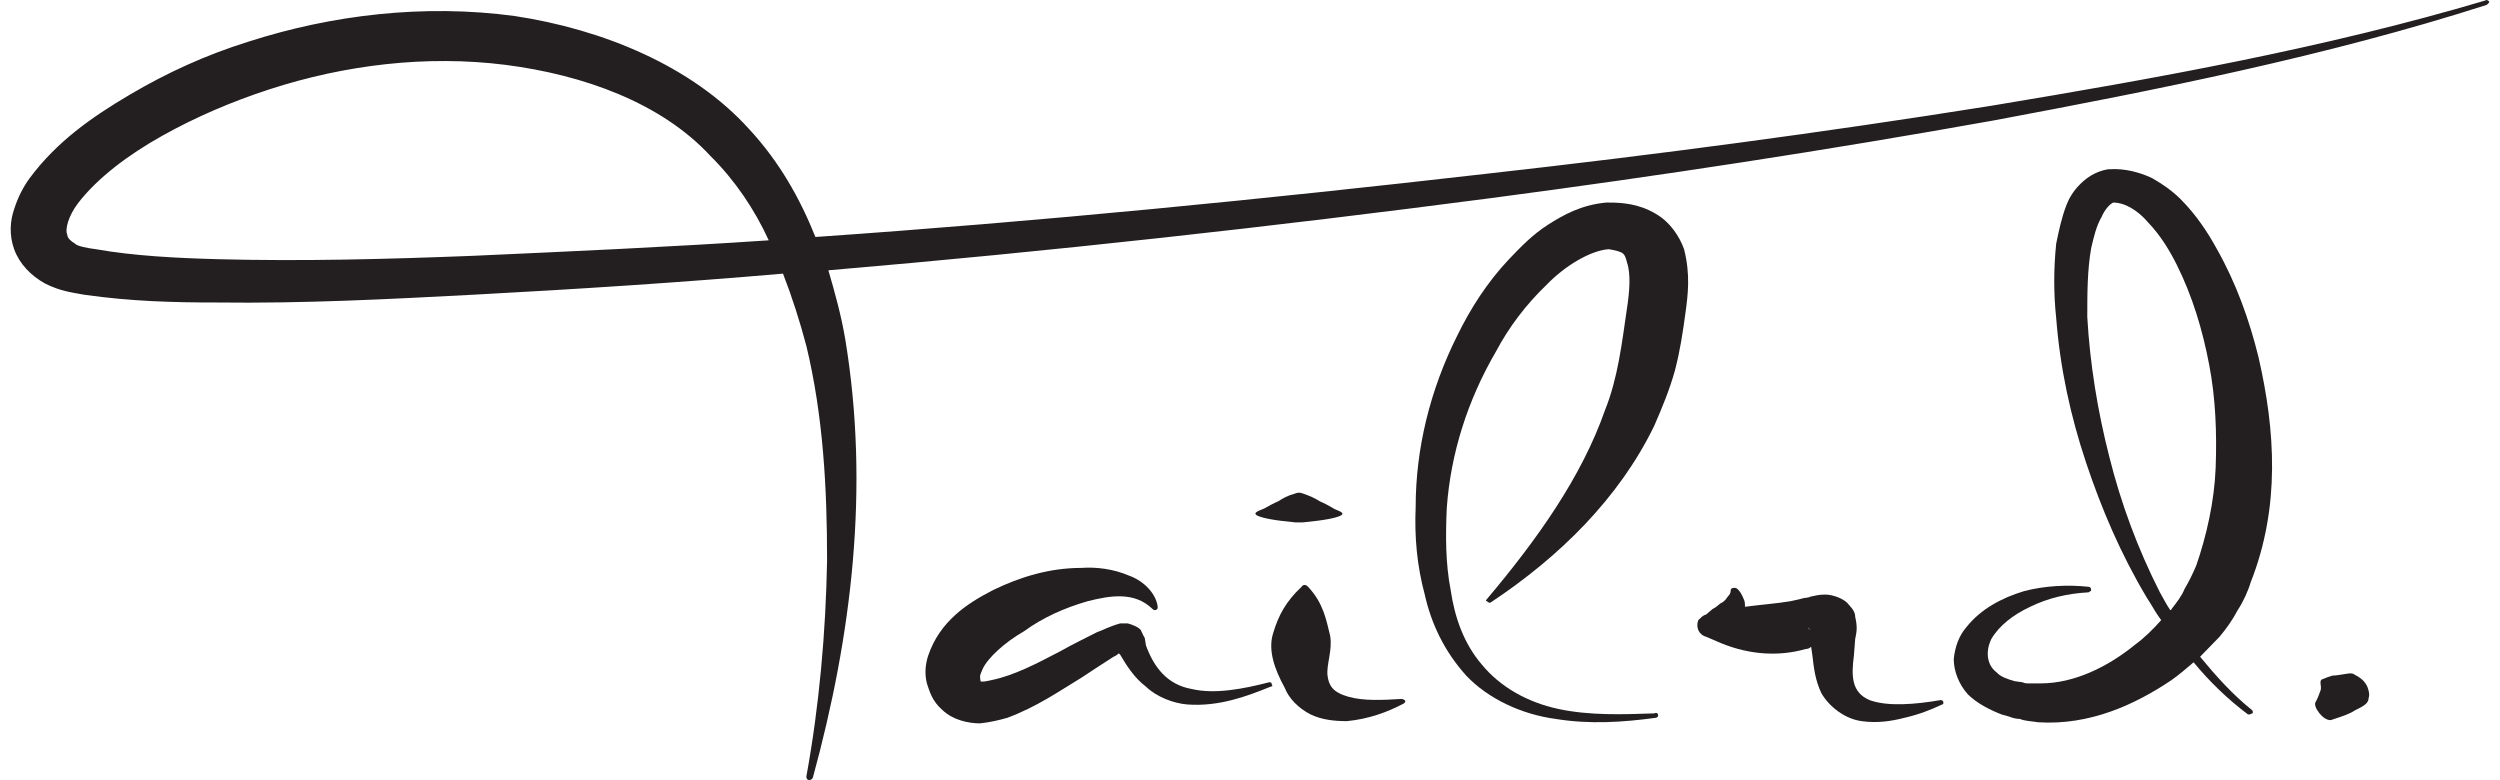 <?xml version="1.0" encoding="utf-8"?>
<!-- Generator: Adobe Illustrator 17.0.0, SVG Export Plug-In . SVG Version: 6.00 Build 0)  -->
<!DOCTYPE svg PUBLIC "-//W3C//DTD SVG 1.1//EN" "http://www.w3.org/Graphics/SVG/1.1/DTD/svg11.dtd">
<svg version="1.1" id="Layer_1" xmlns="http://www.w3.org/2000/svg" xmlns:xlink="http://www.w3.org/1999/xlink" x="0px" y="0px"
	 width="125px" height="39px" viewBox="0 0 830.508 261.358" enable-background="new 0 0 830.508 261.358"
	 xml:space="preserve">
<path id="XMLID_6_" fill="#231F20" d="M830.508,0.526c0,0.372-0.434,0.744-0.868,1.116C776.202,18.759,720.158,29.921,664.549,40.34
	c-56.044,10.046-112.088,18.604-168.566,26.046C422.127,76.059,348.27,84.245,273.98,90.571c2.172,7.441,4.344,15.255,5.648,23.069
	c8.254,49.859,2.172,99.347-10.861,146.974c-0.435,0.744-0.869,0.744-1.303,0.744c-0.435,0-0.869-0.372-0.869-1.116
	c4.345-23.813,6.517-48.371,6.951-72.557c0-24.186-1.303-48.371-6.951-71.813c-2.172-8.187-4.779-16.372-7.82-24.186
	c-34.321,2.977-69.077,5.209-103.833,7.069c-28.239,1.488-56.913,2.977-86.021,2.604c-14.337,0-28.673-0.372-44.314-2.604
	c-3.91-0.744-7.82-1.116-13.033-3.721c-4.779-2.604-8.689-6.697-10.427-11.535c-1.738-4.837-1.303-9.674,0-13.395
	c1.303-4.093,3.041-7.442,5.213-10.419c9.124-12.278,20.854-20.465,33.453-27.906c12.599-7.441,25.632-13.395,39.969-17.86
	c27.805-8.93,58.65-12.65,89.062-8.558c29.542,4.465,59.519,16.744,78.635,37.953c9.992,10.79,16.943,23.069,22.157,36.092
	c75.159-5.209,150.319-12.65,225.044-21.209c56.479-6.325,112.522-13.767,168.567-22.697C719.289,26.2,775.333,16.153,829.205,0.154
	C829.64-0.218,830.074,0.154,830.508,0.526z M253.995,80.524c-4.779-10.418-11.295-20.093-19.55-28.278
	c-16.509-17.86-42.576-27.162-68.643-30.511c-26.501-3.349-53.872,0-79.069,8.186c-12.599,4.093-24.764,9.302-36.059,15.628
	c-11.296,6.325-21.723,14.139-28.239,22.697c-3.041,4.093-4.345,8.558-3.476,10.418c0,1.116,1.303,2.232,2.606,2.977
	c0.435,0.744,3.91,1.488,6.951,1.86c12.599,2.232,26.936,2.977,40.838,3.349c28.239,0.745,56.478,0,85.152-1.116
	C187.525,84.245,220.977,82.757,253.995,80.524z"/>
<path id="XMLID_9_" fill="#231F20" d="M422.554,229.358c0.435,0.372,0,0.744-0.435,0.744c-8.254,3.35-17.378,6.698-27.805,5.954
	c-4.779-0.372-10.427-2.604-13.902-5.954c-3.91-2.977-6.517-7.069-8.689-10.79l-0.434-0.372c-0.435,0.372-0.869,0.744-1.738,1.116
	c-3.476,2.232-6.951,4.465-10.861,7.069c-7.386,4.466-14.771,9.675-24.764,13.396c-2.607,0.744-5.648,1.488-9.124,1.86
	c-3.91,0-9.123-1.116-12.599-4.465c-3.476-2.977-4.345-6.325-5.214-8.931c-0.869-3.349-0.434-6.697,0.435-9.302
	c3.91-11.534,13.034-17.488,21.723-21.953c9.123-4.465,19.116-7.441,29.542-7.441c5.213-0.372,10.861,0.372,16.075,2.604
	c5.213,1.86,9.123,6.325,9.558,10.418v0.372c0,0.372-0.435,0.744-0.869,0.744c-0.434,0-0.434,0-0.869-0.372
	c-6.083-5.953-14.337-4.465-21.722-2.604c-7.82,2.232-15.206,5.582-21.288,10.047c-6.517,3.721-12.165,8.93-13.902,12.65
	c-0.435,1.116-0.869,1.86-0.869,2.604c0,1.116,0.435,1.86,0,1.488c-0.435,0-1.303,0,0,0c0.869,0.372,2.172,0,3.91-0.372
	c7.386-1.488,15.206-5.581,23.026-9.674c3.91-2.232,7.82-4.093,12.165-6.325c2.172-0.744,3.91-1.86,7.82-2.977
	c0.869,0,1.738,0,2.607,0c1.303,0.372,3.476,1.116,4.344,2.232c0.869,1.86,0.869,1.86,0.869,1.86l0.434,0.744l0.435,2.604
	c2.607,7.069,6.951,13.022,15.206,14.512c7.82,1.86,17.378,0,26.066-2.233C422.12,228.614,422.554,228.614,422.554,229.358z
	 M369.986,215.592"/>
<path id="XMLID_12_" fill="#231F20" d="M430.371,175.034c-7.82-0.744-10.861-1.488-12.599-2.232
	c-2.172-1.116,1.303-1.86,2.606-2.604s2.607-1.488,4.345-2.232c1.738-1.116,3.041-1.86,5.648-2.604c0.869-0.372,1.737-0.372,2.606,0
	c2.172,0.744,3.91,1.488,5.648,2.604c1.738,0.744,3.041,1.488,4.344,2.232c0.869,0.744,4.779,1.488,2.607,2.604
	c-1.738,0.744-4.779,1.488-12.599,2.232C432.108,175.034,431.239,175.034,430.371,175.034z M467.298,234.94
	c0,0.372-0.435,0.744-0.435,0.744c-5.647,2.977-11.73,5.209-19.115,5.953c-3.91,0-8.255-0.372-12.165-2.232
	c-4.344-2.232-7.385-5.581-8.688-8.93c-3.476-6.326-5.648-12.651-3.91-18.232c1.738-5.954,4.344-10.791,9.558-15.628
	c0.435-0.744,1.304-0.744,1.738-0.372l0.435,0.372c5.213,5.581,6.083,11.163,7.386,16.372c0.869,4.837-1.303,9.674-0.869,13.395
	c0.435,3.349,1.738,5.582,6.951,7.07s11.73,1.116,17.813,0.744C466.43,234.196,467.298,234.568,467.298,234.94z"/>
<path id="XMLID_15_" fill="#231F20" d="M561.134,105.082c-0.869,6.325-1.737,12.279-3.476,18.977
	c-1.737,6.325-4.345,12.651-6.951,18.604c-11.73,24.186-31.715,43.906-54.741,59.161c-0.435,0.372-0.869,0-1.303-0.372
	c-0.435,0-0.435-0.372,0-0.744c16.943-20.093,31.715-40.929,39.535-63.254c4.345-10.791,5.647-22.325,7.386-34.232
	c0.868-5.581,1.303-11.534,0-15.255c-0.435-1.861-0.869-2.605-1.304-2.978c-0.869-0.744-2.606-1.116-4.779-1.488
	c-6.082,0.372-14.771,5.582-20.854,11.907c-6.951,6.697-12.599,14.139-16.943,22.325c-9.558,16.371-15.206,34.231-16.509,52.464
	c-0.434,9.302-0.434,18.604,1.304,27.534c1.303,8.93,4.344,17.86,10.427,24.93c6.082,7.441,15.206,12.651,25.632,14.884
	c10.427,2.232,21.288,1.86,32.149,1.488c0.869-0.372,1.304,0,1.304,0.744c0,0.372-0.435,0.744-0.869,0.744
	c-10.861,1.488-22.157,2.232-33.452,0.372c-11.296-1.488-22.592-6.697-29.978-14.512c-7.386-8.186-11.73-17.487-13.902-27.162
	c-2.607-9.674-3.476-19.349-3.042-29.395c0-19.349,4.779-39.069,13.902-57.301c4.345-8.931,9.993-17.86,17.378-25.675
	c3.91-4.093,7.821-8.186,13.034-11.534c5.214-3.349,11.296-6.697,19.551-7.441h0.435h0.434c4.345,0,9.993,0.372,15.641,3.721
	c5.213,2.977,8.255,8.186,9.558,11.906C562.872,92.059,562.003,98.757,561.134,105.082z"/>
<path id="XMLID_17_" fill="#231F20" d="M647.585,235.312c0,0.372,0,0.744-0.435,0.744c-3.91,1.86-7.82,3.349-12.599,4.465
	c-4.345,1.116-9.124,1.86-14.337,1.116c-5.647-0.744-10.861-4.837-13.468-9.302c-2.173-4.466-2.606-8.931-3.041-12.651l-0.435-2.977
	c-0.435,0.372-0.869,0.744-1.738,0.744c-10.427,2.977-20.854,1.488-29.977-2.604l-3.476-1.488c-2.606-0.744-3.476-3.349-2.606-5.581
	c0.868-0.744,1.303-1.489,2.606-1.861c0.435-0.372,1.304-1.116,2.172-1.86c0.869-0.372,1.738-1.116,2.607-1.86
	c0.868-0.372,1.737-1.116,2.172-1.86s1.304-1.116,1.304-2.604c0-0.372,0.434-0.744,0.868-0.744s0.435,0,0.435,0h0.435
	c1.304,0.744,2.172,2.604,2.606,3.721c0.435,0.744,0.435,1.86,0.435,2.604c5.648-0.744,10.861-1.116,15.206-1.86
	c1.737-0.372,3.476-0.744,4.778-1.116h0.435c1.304-0.372,0.869,0,1.304-0.372c1.737-0.372,3.041-0.744,5.213-0.744
	c2.607,0,6.518,1.488,7.82,3.349c1.738,1.86,2.173,2.977,2.173,4.093c0.868,3.722,0.434,5.21,0,7.442l-0.435,5.581
	c-0.869,6.697-0.869,12.279,5.213,14.884c6.082,2.232,15.206,1.488,23.895,0C647.151,234.568,647.585,234.94,647.585,235.312z
	 M602.402,210.383c0,0,0,0.372,0.435,0.744C602.402,210.383,602.402,210.011,602.402,210.383z"/>
<path id="XMLID_20_" fill="#231F20" d="M750.983,237.917c0.435,0.372,0.435,1.116,0,1.116c-0.435,0.372-0.869,0.372-1.304,0.372
	c-6.951-5.209-13.033-11.163-18.246-17.488c-2.607,2.232-4.779,4.093-7.386,5.953c-12.165,8.187-27.37,15.256-44.748,14.14
	c-2.173-0.372-4.345-0.372-6.083-1.116c-1.303,0-2.606-0.372-3.476-0.744l-2.606-0.744c-3.91-1.488-8.255-3.721-11.296-6.697
	c-3.041-3.35-4.778-7.814-4.778-11.907c0.434-4.093,1.737-7.813,4.345-10.79c4.778-5.954,11.729-9.675,19.115-11.907
	c6.951-1.86,14.771-2.232,21.723-1.488c0.435,0,0.869,0.372,0.869,1.116c0,0.372-0.435,0.372-0.869,0.744
	c-6.951,0.372-13.468,1.86-19.551,4.837c-5.647,2.604-10.427,6.326-13.033,10.791c-2.172,4.465-1.303,8.93,1.738,11.162
	c1.303,1.488,3.476,2.232,6.082,2.977l2.606,0.372c0.869,0.372,1.304,0.372,1.738,0.372c1.303,0,3.041,0,4.344,0
	c11.296,0,22.592-5.581,31.715-13.022c3.041-2.232,6.083-5.209,8.689-8.186c-1.738-2.233-3.041-4.838-4.779-7.442
	c-8.688-14.511-15.206-29.767-20.419-45.395c-5.213-15.627-8.689-31.627-9.992-48.371c-0.869-8.186-0.869-16.371,0-24.93
	c0.869-4.093,1.737-8.558,3.476-13.022c0.869-2.232,2.172-4.465,4.345-6.698c2.172-2.232,5.213-4.465,9.558-5.209h0.435
	c5.213-0.372,10.427,1.116,14.337,2.977c3.909,2.232,6.951,4.466,9.558,7.07c5.213,5.209,9.123,11.162,12.164,16.743
	c6.518,11.535,10.861,23.813,13.902,36.093c5.648,24.558,7.386,50.231-2.606,75.533c-0.869,2.977-2.606,6.697-4.345,9.302
	c-1.737,3.35-3.91,6.326-6.082,8.931c-2.172,2.232-4.345,4.465-6.517,6.697C738.818,226.382,744.466,232.708,750.983,237.917z
	 M723.612,204.429c0.435,0,0.435-0.372,0.435-0.372c1.737-2.232,3.476-4.465,4.344-6.697c1.738-2.977,2.607-4.837,3.91-7.813
	c3.476-10.047,6.083-21.581,6.518-32.744c0.434-11.534,0-23.441-2.173-34.604c-2.172-11.535-5.647-23.069-10.861-33.487
	c-2.606-5.21-5.647-10.047-9.558-14.14c-3.476-4.093-7.82-6.697-11.73-6.697c-0.868,0.372-2.606,1.86-3.91,4.837
	c-1.737,2.977-2.606,6.697-3.475,10.418c-1.304,7.442-1.304,15.256-1.304,23.069c0.869,15.628,3.476,31.628,7.386,46.883
	c3.91,15.628,9.558,30.884,16.943,45.395C721.44,200.708,722.309,202.568,723.612,204.429z"/>
<path id="XMLID_28_" fill="#231F20" d="M790.08,233.824c0,2.604-3.475,3.349-5.647,4.837c-2.172,1.116-4.778,1.86-6.951,2.604
	c-2.606,0.372-6.082-4.465-5.213-5.953c0.868-1.488,1.303-2.977,1.737-4.093c0.435-1.489-0.869-3.35,0.869-3.722
	c0.869-0.372,1.737-0.744,3.041-1.116c1.304,0,3.041-0.372,5.647-0.744c0.869,0,1.304,0,1.738,0.372
	c2.172,1.116,3.476,2.232,4.345,4.093C790.08,231.22,790.515,232.708,790.08,233.824z"/>
</svg>
